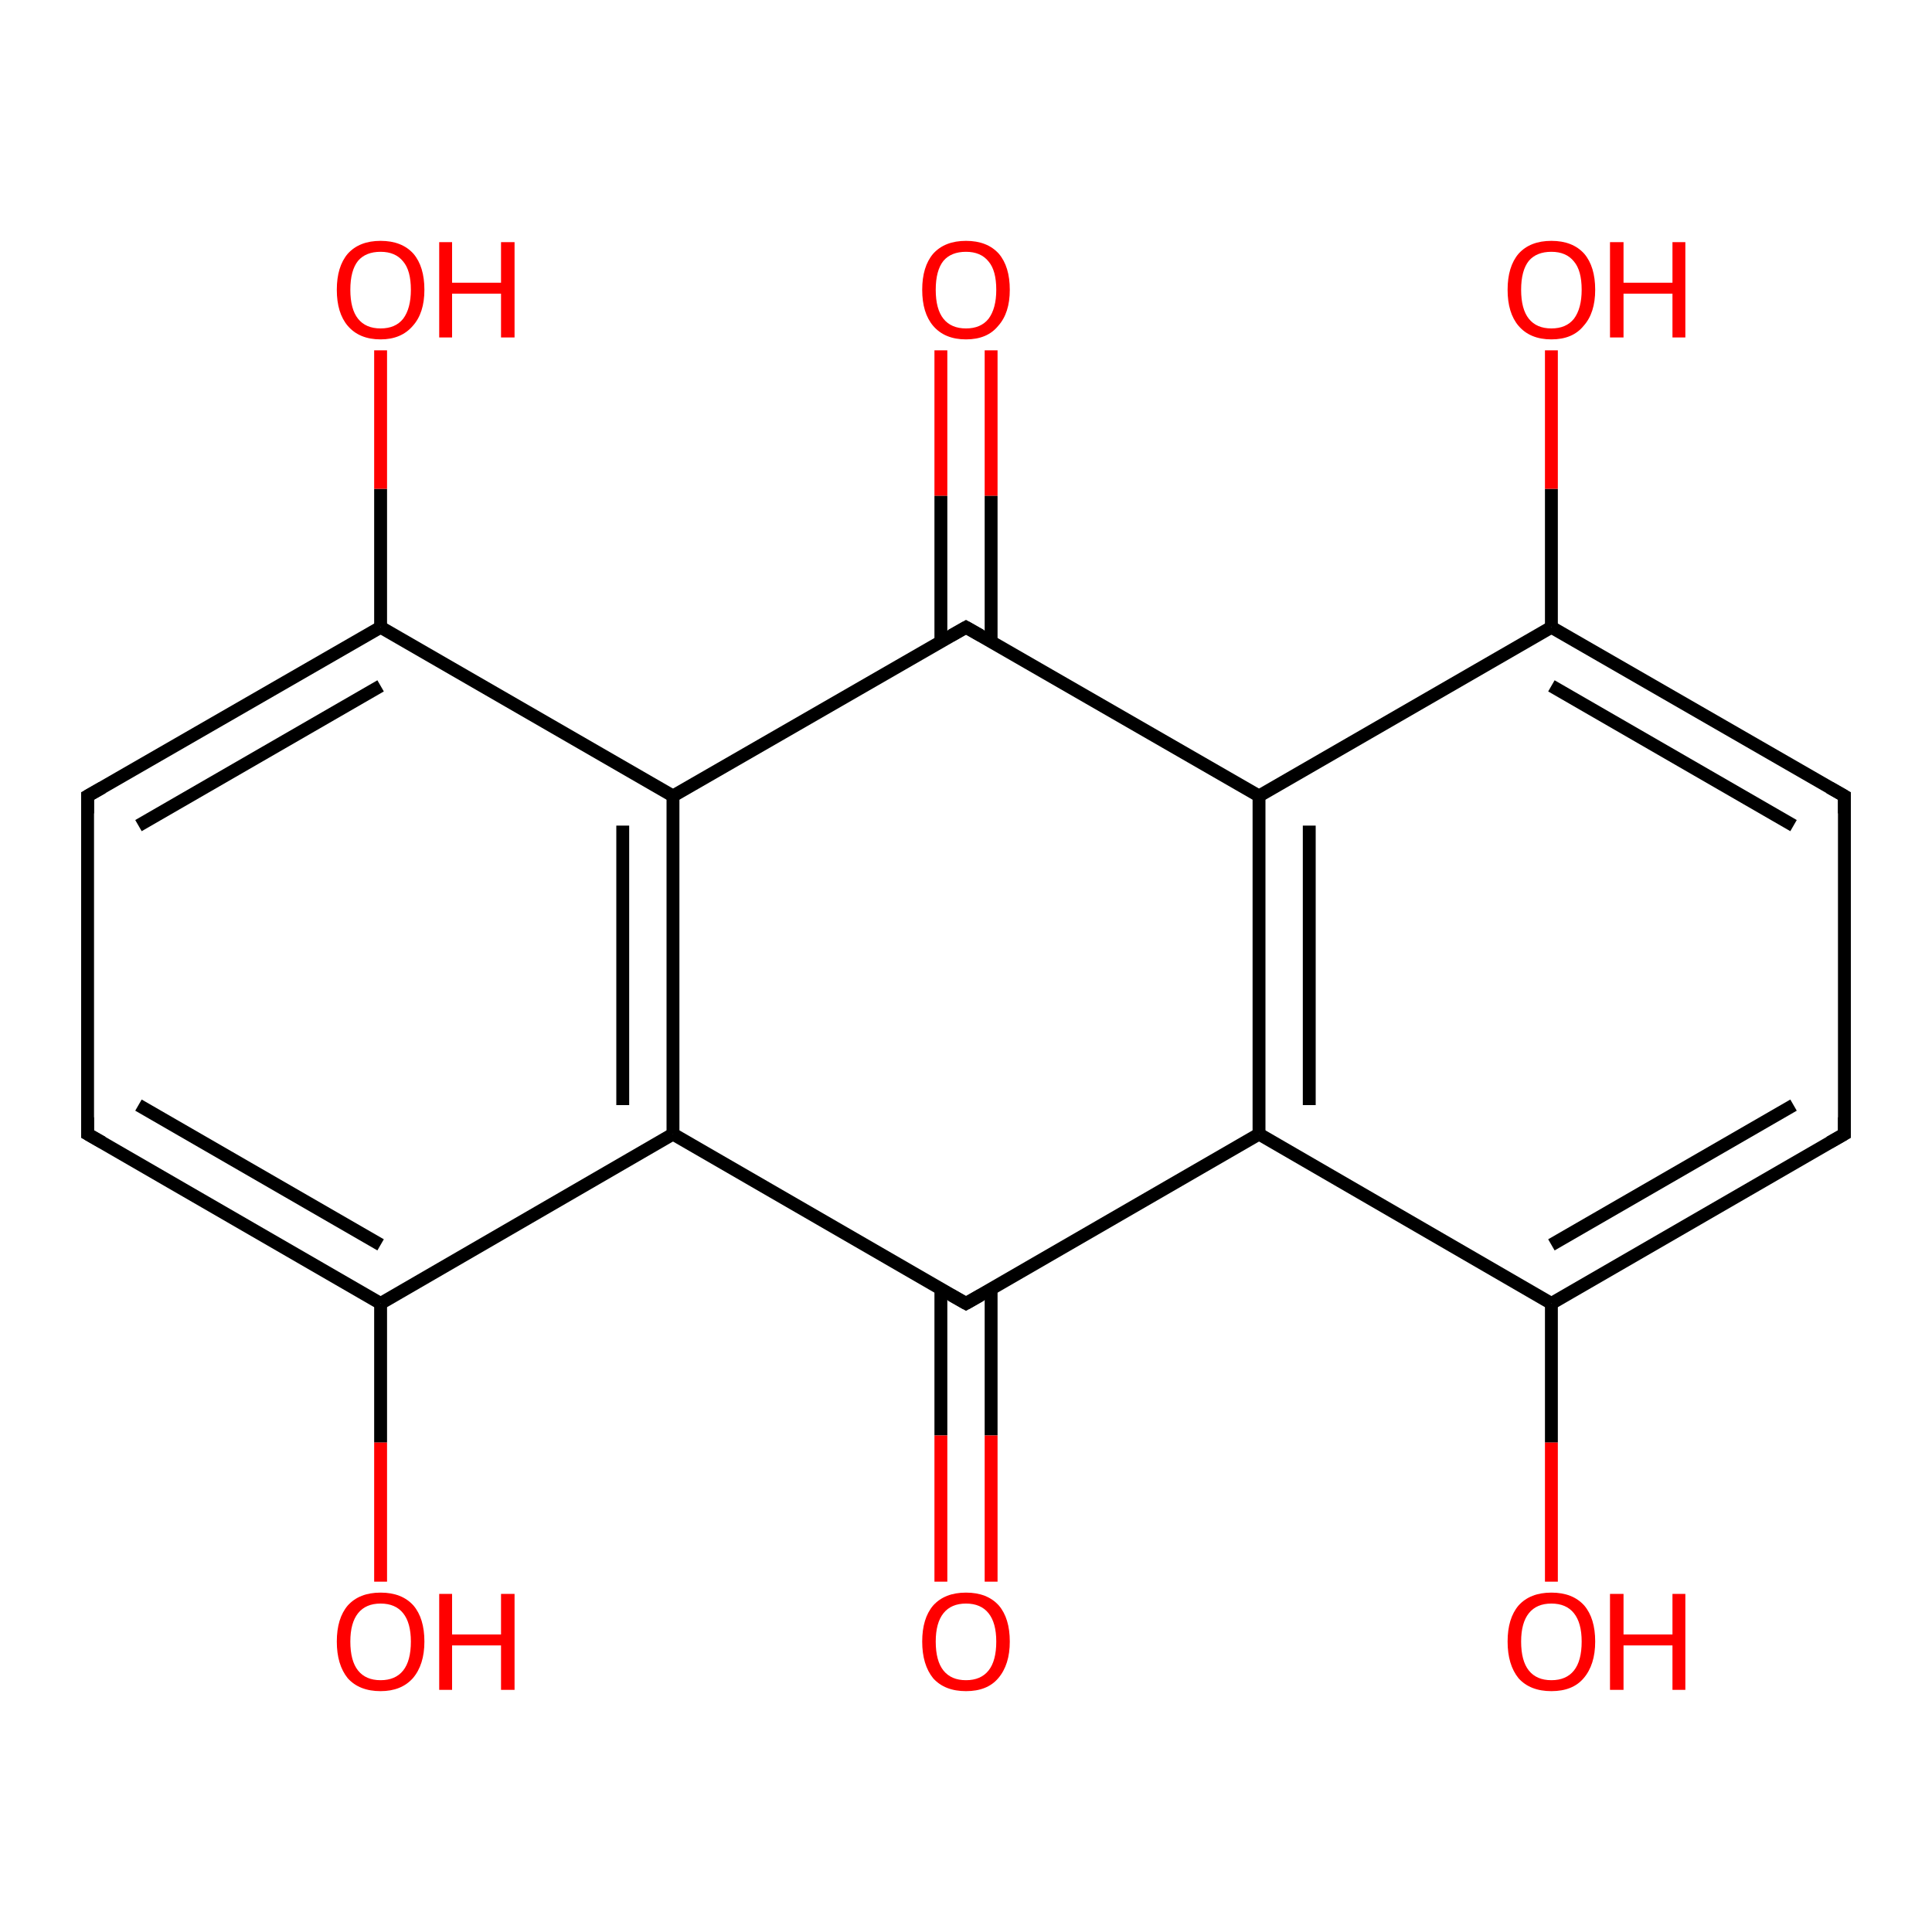 <?xml version='1.0' encoding='iso-8859-1'?>
<svg version='1.1' baseProfile='full'
              xmlns='http://www.w3.org/2000/svg'
                      xmlns:rdkit='http://www.rdkit.org/xml'
                      xmlns:xlink='http://www.w3.org/1999/xlink'
                  xml:space='preserve'
width='300px' height='300px' viewBox='0 0 300 300'>
<!-- END OF HEADER -->
<rect style='opacity:1.0;fill:#FFFFFF;stroke:none' width='300.0' height='300.0' x='0.0' y='0.0'> </rect>
<path class='bond-0 atom-0 atom-1' d='M 153.9,54.4 L 153.9,77.0' style='fill:none;fill-rule:evenodd;stroke:#FF0000;stroke-width:2.0px;stroke-linecap:butt;stroke-linejoin:miter;stroke-opacity:1' />
<path class='bond-0 atom-0 atom-1' d='M 153.9,77.0 L 153.9,99.7' style='fill:none;fill-rule:evenodd;stroke:#000000;stroke-width:2.0px;stroke-linecap:butt;stroke-linejoin:miter;stroke-opacity:1' />
<path class='bond-0 atom-0 atom-1' d='M 146.1,54.4 L 146.1,77.0' style='fill:none;fill-rule:evenodd;stroke:#FF0000;stroke-width:2.0px;stroke-linecap:butt;stroke-linejoin:miter;stroke-opacity:1' />
<path class='bond-0 atom-0 atom-1' d='M 146.1,77.0 L 146.1,99.7' style='fill:none;fill-rule:evenodd;stroke:#000000;stroke-width:2.0px;stroke-linecap:butt;stroke-linejoin:miter;stroke-opacity:1' />
<path class='bond-1 atom-1 atom-2' d='M 150.0,97.4 L 195.5,123.6' style='fill:none;fill-rule:evenodd;stroke:#000000;stroke-width:2.0px;stroke-linecap:butt;stroke-linejoin:miter;stroke-opacity:1' />
<path class='bond-2 atom-2 atom-3' d='M 195.5,123.6 L 195.5,176.1' style='fill:none;fill-rule:evenodd;stroke:#000000;stroke-width:2.0px;stroke-linecap:butt;stroke-linejoin:miter;stroke-opacity:1' />
<path class='bond-2 atom-2 atom-3' d='M 203.3,128.2 L 203.3,171.6' style='fill:none;fill-rule:evenodd;stroke:#000000;stroke-width:2.0px;stroke-linecap:butt;stroke-linejoin:miter;stroke-opacity:1' />
<path class='bond-3 atom-3 atom-4' d='M 195.5,176.1 L 240.9,202.4' style='fill:none;fill-rule:evenodd;stroke:#000000;stroke-width:2.0px;stroke-linecap:butt;stroke-linejoin:miter;stroke-opacity:1' />
<path class='bond-4 atom-4 atom-5' d='M 240.9,202.4 L 240.9,224.0' style='fill:none;fill-rule:evenodd;stroke:#000000;stroke-width:2.0px;stroke-linecap:butt;stroke-linejoin:miter;stroke-opacity:1' />
<path class='bond-4 atom-4 atom-5' d='M 240.9,224.0 L 240.9,245.6' style='fill:none;fill-rule:evenodd;stroke:#FF0000;stroke-width:2.0px;stroke-linecap:butt;stroke-linejoin:miter;stroke-opacity:1' />
<path class='bond-5 atom-4 atom-6' d='M 240.9,202.4 L 286.4,176.1' style='fill:none;fill-rule:evenodd;stroke:#000000;stroke-width:2.0px;stroke-linecap:butt;stroke-linejoin:miter;stroke-opacity:1' />
<path class='bond-5 atom-4 atom-6' d='M 240.9,193.3 L 278.5,171.6' style='fill:none;fill-rule:evenodd;stroke:#000000;stroke-width:2.0px;stroke-linecap:butt;stroke-linejoin:miter;stroke-opacity:1' />
<path class='bond-6 atom-6 atom-7' d='M 286.4,176.1 L 286.4,123.6' style='fill:none;fill-rule:evenodd;stroke:#000000;stroke-width:2.0px;stroke-linecap:butt;stroke-linejoin:miter;stroke-opacity:1' />
<path class='bond-7 atom-7 atom-8' d='M 286.4,123.6 L 240.9,97.4' style='fill:none;fill-rule:evenodd;stroke:#000000;stroke-width:2.0px;stroke-linecap:butt;stroke-linejoin:miter;stroke-opacity:1' />
<path class='bond-7 atom-7 atom-8' d='M 278.5,128.2 L 240.9,106.5' style='fill:none;fill-rule:evenodd;stroke:#000000;stroke-width:2.0px;stroke-linecap:butt;stroke-linejoin:miter;stroke-opacity:1' />
<path class='bond-8 atom-8 atom-9' d='M 240.9,97.4 L 240.9,75.9' style='fill:none;fill-rule:evenodd;stroke:#000000;stroke-width:2.0px;stroke-linecap:butt;stroke-linejoin:miter;stroke-opacity:1' />
<path class='bond-8 atom-8 atom-9' d='M 240.9,75.9 L 240.9,54.4' style='fill:none;fill-rule:evenodd;stroke:#FF0000;stroke-width:2.0px;stroke-linecap:butt;stroke-linejoin:miter;stroke-opacity:1' />
<path class='bond-9 atom-3 atom-10' d='M 195.5,176.1 L 150.0,202.4' style='fill:none;fill-rule:evenodd;stroke:#000000;stroke-width:2.0px;stroke-linecap:butt;stroke-linejoin:miter;stroke-opacity:1' />
<path class='bond-10 atom-10 atom-11' d='M 146.1,200.1 L 146.1,222.9' style='fill:none;fill-rule:evenodd;stroke:#000000;stroke-width:2.0px;stroke-linecap:butt;stroke-linejoin:miter;stroke-opacity:1' />
<path class='bond-10 atom-10 atom-11' d='M 146.1,222.9 L 146.1,245.6' style='fill:none;fill-rule:evenodd;stroke:#FF0000;stroke-width:2.0px;stroke-linecap:butt;stroke-linejoin:miter;stroke-opacity:1' />
<path class='bond-10 atom-10 atom-11' d='M 153.9,200.1 L 153.9,222.9' style='fill:none;fill-rule:evenodd;stroke:#000000;stroke-width:2.0px;stroke-linecap:butt;stroke-linejoin:miter;stroke-opacity:1' />
<path class='bond-10 atom-10 atom-11' d='M 153.9,222.9 L 153.9,245.6' style='fill:none;fill-rule:evenodd;stroke:#FF0000;stroke-width:2.0px;stroke-linecap:butt;stroke-linejoin:miter;stroke-opacity:1' />
<path class='bond-11 atom-10 atom-12' d='M 150.0,202.4 L 104.5,176.1' style='fill:none;fill-rule:evenodd;stroke:#000000;stroke-width:2.0px;stroke-linecap:butt;stroke-linejoin:miter;stroke-opacity:1' />
<path class='bond-12 atom-12 atom-13' d='M 104.5,176.1 L 104.5,123.6' style='fill:none;fill-rule:evenodd;stroke:#000000;stroke-width:2.0px;stroke-linecap:butt;stroke-linejoin:miter;stroke-opacity:1' />
<path class='bond-12 atom-12 atom-13' d='M 96.7,171.6 L 96.7,128.2' style='fill:none;fill-rule:evenodd;stroke:#000000;stroke-width:2.0px;stroke-linecap:butt;stroke-linejoin:miter;stroke-opacity:1' />
<path class='bond-13 atom-13 atom-14' d='M 104.5,123.6 L 59.1,97.4' style='fill:none;fill-rule:evenodd;stroke:#000000;stroke-width:2.0px;stroke-linecap:butt;stroke-linejoin:miter;stroke-opacity:1' />
<path class='bond-14 atom-14 atom-15' d='M 59.1,97.4 L 59.1,75.9' style='fill:none;fill-rule:evenodd;stroke:#000000;stroke-width:2.0px;stroke-linecap:butt;stroke-linejoin:miter;stroke-opacity:1' />
<path class='bond-14 atom-14 atom-15' d='M 59.1,75.9 L 59.1,54.4' style='fill:none;fill-rule:evenodd;stroke:#FF0000;stroke-width:2.0px;stroke-linecap:butt;stroke-linejoin:miter;stroke-opacity:1' />
<path class='bond-15 atom-14 atom-16' d='M 59.1,97.4 L 13.6,123.6' style='fill:none;fill-rule:evenodd;stroke:#000000;stroke-width:2.0px;stroke-linecap:butt;stroke-linejoin:miter;stroke-opacity:1' />
<path class='bond-15 atom-14 atom-16' d='M 59.1,106.5 L 21.5,128.2' style='fill:none;fill-rule:evenodd;stroke:#000000;stroke-width:2.0px;stroke-linecap:butt;stroke-linejoin:miter;stroke-opacity:1' />
<path class='bond-16 atom-16 atom-17' d='M 13.6,123.6 L 13.6,176.1' style='fill:none;fill-rule:evenodd;stroke:#000000;stroke-width:2.0px;stroke-linecap:butt;stroke-linejoin:miter;stroke-opacity:1' />
<path class='bond-17 atom-17 atom-18' d='M 13.6,176.1 L 59.1,202.4' style='fill:none;fill-rule:evenodd;stroke:#000000;stroke-width:2.0px;stroke-linecap:butt;stroke-linejoin:miter;stroke-opacity:1' />
<path class='bond-17 atom-17 atom-18' d='M 21.5,171.6 L 59.1,193.3' style='fill:none;fill-rule:evenodd;stroke:#000000;stroke-width:2.0px;stroke-linecap:butt;stroke-linejoin:miter;stroke-opacity:1' />
<path class='bond-18 atom-18 atom-19' d='M 59.1,202.4 L 59.1,224.0' style='fill:none;fill-rule:evenodd;stroke:#000000;stroke-width:2.0px;stroke-linecap:butt;stroke-linejoin:miter;stroke-opacity:1' />
<path class='bond-18 atom-18 atom-19' d='M 59.1,224.0 L 59.1,245.6' style='fill:none;fill-rule:evenodd;stroke:#FF0000;stroke-width:2.0px;stroke-linecap:butt;stroke-linejoin:miter;stroke-opacity:1' />
<path class='bond-19 atom-8 atom-2' d='M 240.9,97.4 L 195.5,123.6' style='fill:none;fill-rule:evenodd;stroke:#000000;stroke-width:2.0px;stroke-linecap:butt;stroke-linejoin:miter;stroke-opacity:1' />
<path class='bond-20 atom-13 atom-1' d='M 104.5,123.6 L 150.0,97.4' style='fill:none;fill-rule:evenodd;stroke:#000000;stroke-width:2.0px;stroke-linecap:butt;stroke-linejoin:miter;stroke-opacity:1' />
<path class='bond-21 atom-18 atom-12' d='M 59.1,202.4 L 104.5,176.1' style='fill:none;fill-rule:evenodd;stroke:#000000;stroke-width:2.0px;stroke-linecap:butt;stroke-linejoin:miter;stroke-opacity:1' />
<path d='M 152.3,98.7 L 150.0,97.4 L 147.7,98.7' style='fill:none;stroke:#000000;stroke-width:2.0px;stroke-linecap:butt;stroke-linejoin:miter;stroke-opacity:1;' />
<path d='M 284.1,177.4 L 286.4,176.1 L 286.4,173.5' style='fill:none;stroke:#000000;stroke-width:2.0px;stroke-linecap:butt;stroke-linejoin:miter;stroke-opacity:1;' />
<path d='M 286.4,126.3 L 286.4,123.6 L 284.1,122.3' style='fill:none;stroke:#000000;stroke-width:2.0px;stroke-linecap:butt;stroke-linejoin:miter;stroke-opacity:1;' />
<path d='M 152.3,201.1 L 150.0,202.4 L 147.7,201.1' style='fill:none;stroke:#000000;stroke-width:2.0px;stroke-linecap:butt;stroke-linejoin:miter;stroke-opacity:1;' />
<path d='M 15.9,122.3 L 13.6,123.6 L 13.6,126.3' style='fill:none;stroke:#000000;stroke-width:2.0px;stroke-linecap:butt;stroke-linejoin:miter;stroke-opacity:1;' />
<path d='M 13.6,173.5 L 13.6,176.1 L 15.9,177.4' style='fill:none;stroke:#000000;stroke-width:2.0px;stroke-linecap:butt;stroke-linejoin:miter;stroke-opacity:1;' />
<path class='atom-0' d='M 143.2 45.0
Q 143.2 41.4, 144.9 39.4
Q 146.7 37.4, 150.0 37.4
Q 153.3 37.4, 155.1 39.4
Q 156.8 41.4, 156.8 45.0
Q 156.8 48.6, 155.0 50.6
Q 153.3 52.7, 150.0 52.7
Q 146.7 52.7, 144.9 50.6
Q 143.2 48.6, 143.2 45.0
M 150.0 51.0
Q 152.3 51.0, 153.5 49.5
Q 154.7 47.9, 154.7 45.0
Q 154.7 42.0, 153.5 40.6
Q 152.3 39.1, 150.0 39.1
Q 147.7 39.1, 146.5 40.5
Q 145.3 42.0, 145.3 45.0
Q 145.3 48.0, 146.5 49.5
Q 147.7 51.0, 150.0 51.0
' fill='#FF0000'/>
<path class='atom-5' d='M 234.1 254.9
Q 234.1 251.3, 235.8 249.3
Q 237.6 247.3, 240.9 247.3
Q 244.2 247.3, 246.0 249.3
Q 247.7 251.3, 247.7 254.9
Q 247.7 258.5, 245.9 260.6
Q 244.2 262.6, 240.9 262.6
Q 237.6 262.6, 235.8 260.6
Q 234.1 258.5, 234.1 254.9
M 240.9 260.9
Q 243.2 260.9, 244.4 259.4
Q 245.6 257.9, 245.6 254.9
Q 245.6 252.0, 244.4 250.5
Q 243.2 249.0, 240.9 249.0
Q 238.6 249.0, 237.4 250.5
Q 236.2 252.0, 236.2 254.9
Q 236.2 257.9, 237.4 259.4
Q 238.6 260.9, 240.9 260.9
' fill='#FF0000'/>
<path class='atom-5' d='M 250.0 247.5
L 252.1 247.5
L 252.1 253.8
L 259.7 253.8
L 259.7 247.5
L 261.7 247.5
L 261.7 262.4
L 259.7 262.4
L 259.7 255.5
L 252.1 255.5
L 252.1 262.4
L 250.0 262.4
L 250.0 247.5
' fill='#FF0000'/>
<path class='atom-9' d='M 234.1 45.0
Q 234.1 41.4, 235.8 39.4
Q 237.6 37.4, 240.9 37.4
Q 244.2 37.4, 246.0 39.4
Q 247.7 41.4, 247.7 45.0
Q 247.7 48.6, 245.9 50.6
Q 244.2 52.7, 240.9 52.7
Q 237.6 52.7, 235.8 50.6
Q 234.1 48.6, 234.1 45.0
M 240.9 51.0
Q 243.2 51.0, 244.4 49.5
Q 245.6 47.9, 245.6 45.0
Q 245.6 42.0, 244.4 40.6
Q 243.2 39.1, 240.9 39.1
Q 238.6 39.1, 237.4 40.5
Q 236.2 42.0, 236.2 45.0
Q 236.2 48.0, 237.4 49.5
Q 238.6 51.0, 240.9 51.0
' fill='#FF0000'/>
<path class='atom-9' d='M 250.0 37.6
L 252.1 37.6
L 252.1 43.9
L 259.7 43.9
L 259.7 37.6
L 261.7 37.6
L 261.7 52.4
L 259.7 52.4
L 259.7 45.6
L 252.1 45.6
L 252.1 52.4
L 250.0 52.4
L 250.0 37.6
' fill='#FF0000'/>
<path class='atom-11' d='M 143.2 254.9
Q 143.2 251.3, 144.9 249.3
Q 146.7 247.3, 150.0 247.3
Q 153.3 247.3, 155.1 249.3
Q 156.8 251.3, 156.8 254.9
Q 156.8 258.5, 155.0 260.6
Q 153.3 262.6, 150.0 262.6
Q 146.7 262.6, 144.9 260.6
Q 143.2 258.5, 143.2 254.9
M 150.0 260.9
Q 152.3 260.9, 153.5 259.4
Q 154.7 257.9, 154.7 254.9
Q 154.7 252.0, 153.5 250.5
Q 152.3 249.0, 150.0 249.0
Q 147.7 249.0, 146.5 250.5
Q 145.3 252.0, 145.3 254.9
Q 145.3 257.9, 146.5 259.4
Q 147.7 260.9, 150.0 260.9
' fill='#FF0000'/>
<path class='atom-15' d='M 52.3 45.0
Q 52.3 41.4, 54.0 39.4
Q 55.8 37.4, 59.1 37.4
Q 62.4 37.4, 64.2 39.4
Q 65.9 41.4, 65.9 45.0
Q 65.9 48.6, 64.1 50.6
Q 62.3 52.7, 59.1 52.7
Q 55.8 52.7, 54.0 50.6
Q 52.3 48.6, 52.3 45.0
M 59.1 51.0
Q 61.4 51.0, 62.6 49.5
Q 63.8 47.9, 63.8 45.0
Q 63.8 42.0, 62.6 40.6
Q 61.4 39.1, 59.1 39.1
Q 56.8 39.1, 55.6 40.5
Q 54.4 42.0, 54.4 45.0
Q 54.4 48.0, 55.6 49.5
Q 56.8 51.0, 59.1 51.0
' fill='#FF0000'/>
<path class='atom-15' d='M 68.2 37.6
L 70.2 37.6
L 70.2 43.9
L 77.8 43.9
L 77.8 37.6
L 79.9 37.6
L 79.9 52.4
L 77.8 52.4
L 77.8 45.6
L 70.2 45.6
L 70.2 52.4
L 68.2 52.4
L 68.2 37.6
' fill='#FF0000'/>
<path class='atom-19' d='M 52.3 254.9
Q 52.3 251.3, 54.0 249.3
Q 55.8 247.3, 59.1 247.3
Q 62.4 247.3, 64.2 249.3
Q 65.9 251.3, 65.9 254.9
Q 65.9 258.5, 64.1 260.6
Q 62.3 262.6, 59.1 262.6
Q 55.8 262.6, 54.0 260.6
Q 52.3 258.5, 52.3 254.9
M 59.1 260.9
Q 61.4 260.9, 62.6 259.4
Q 63.8 257.9, 63.8 254.9
Q 63.8 252.0, 62.6 250.5
Q 61.4 249.0, 59.1 249.0
Q 56.8 249.0, 55.6 250.5
Q 54.4 252.0, 54.4 254.9
Q 54.4 257.9, 55.6 259.4
Q 56.8 260.9, 59.1 260.9
' fill='#FF0000'/>
<path class='atom-19' d='M 68.2 247.5
L 70.2 247.5
L 70.2 253.8
L 77.8 253.8
L 77.8 247.5
L 79.9 247.5
L 79.9 262.4
L 77.8 262.4
L 77.8 255.5
L 70.2 255.5
L 70.2 262.4
L 68.2 262.4
L 68.2 247.5
' fill='#FF0000'/>
</svg>
